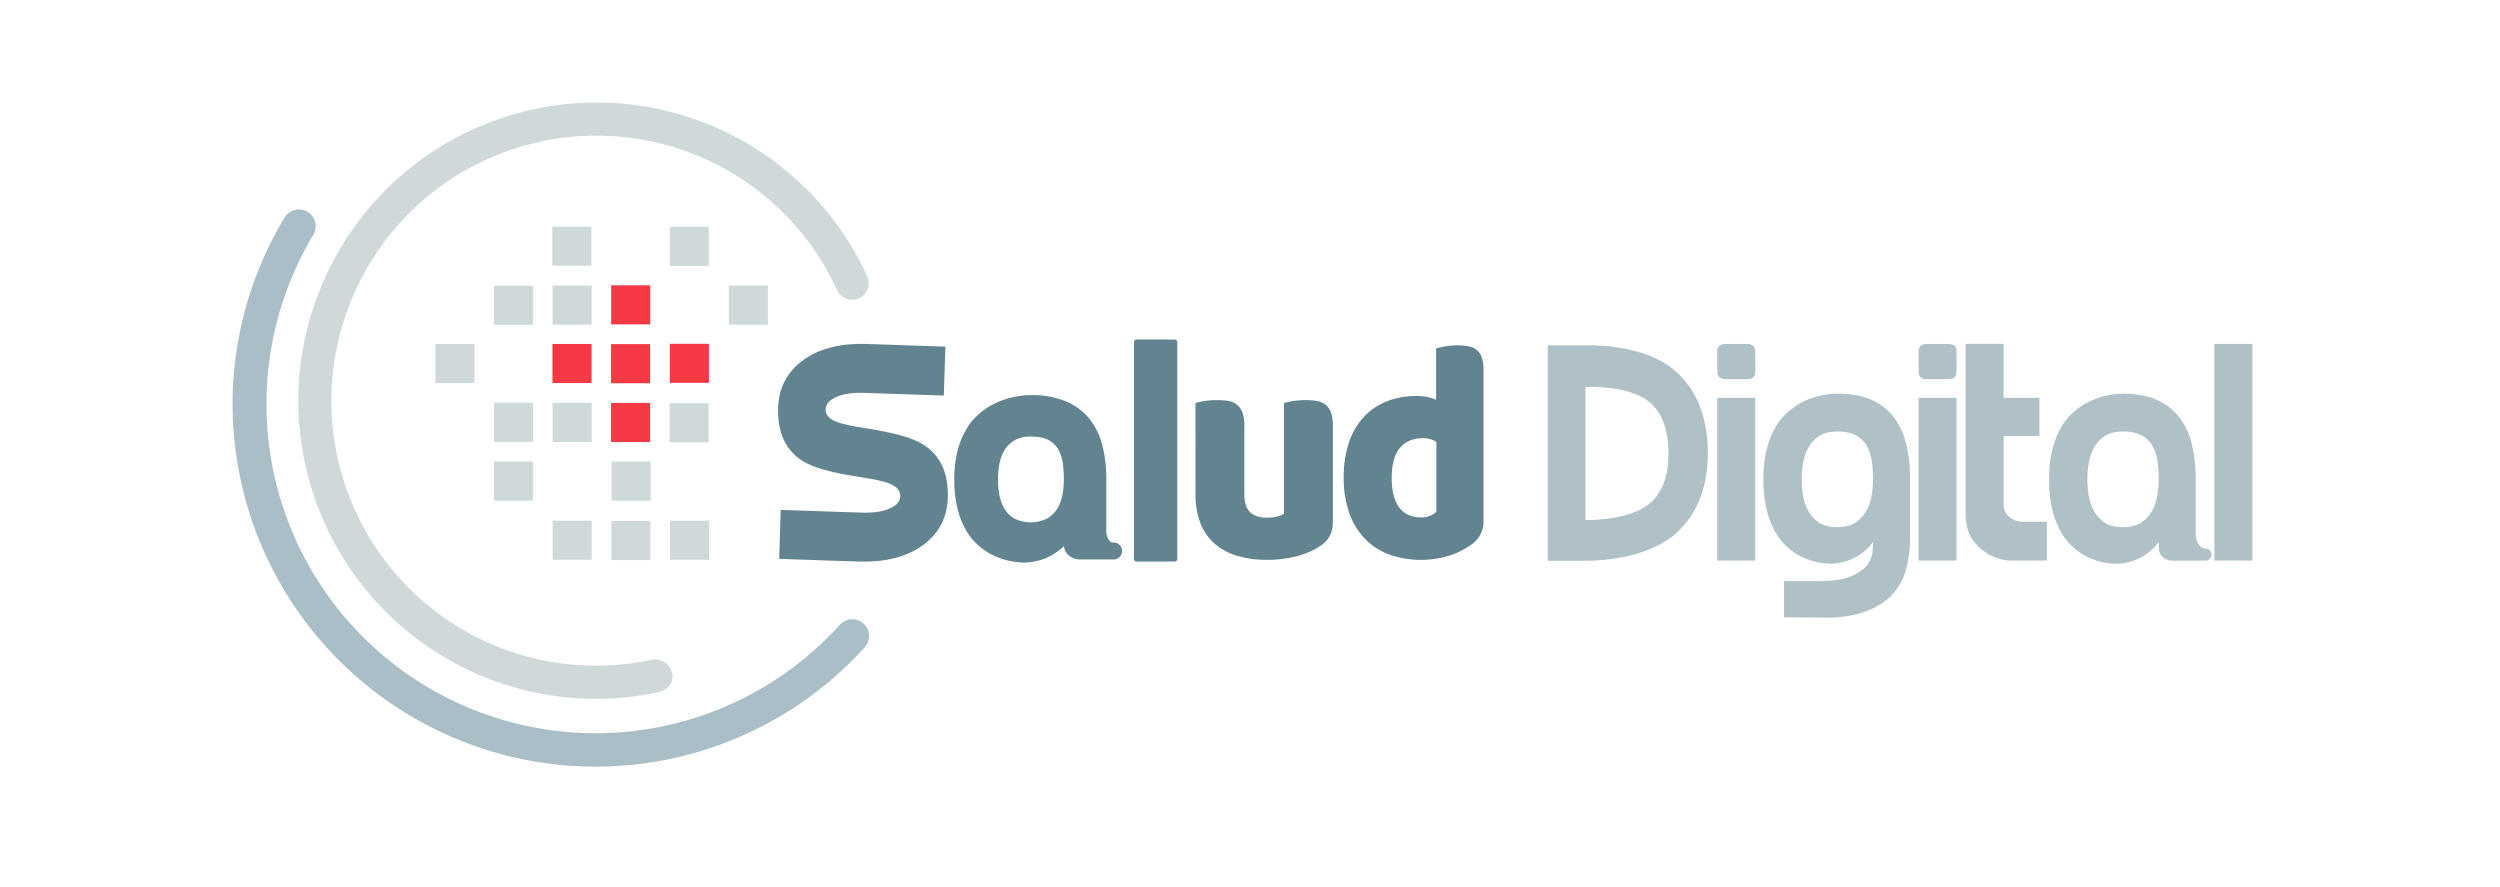 <svg id="Capa_1" data-name="Capa 1" xmlns="http://www.w3.org/2000/svg" viewBox="0 0 1270.1 450.39"><defs><style>.cls-1{fill:#f53945;}.cls-2{fill:#cfd9da;}.cls-3{fill:#a9bec6;}.cls-4{fill:#628390;}.cls-5{fill:#afc1c6;}</style></defs><path class="cls-1" d="M310.44,194.69H330.3V174.83H310.44Z"/><path class="cls-1" d="M310.49,164.8h19.86V144.94H310.49Z"/><path class="cls-1" d="M310.44,224.56H330.3V204.7H310.44Z"/><path class="cls-1" d="M280.68,194.6h19.86V174.74H280.68Z"/><path class="cls-1" d="M340.3,194.51h19.86V174.65H340.3Z"/><path class="cls-2" d="M221.2,194.61h19.86V174.75H221.2Z"/><path class="cls-2" d="M280.77,224.56h19.85V204.7H280.77Z"/><path class="cls-2" d="M251,224.47h19.86V204.62H251Z"/><path class="cls-2" d="M280.71,164.91h19.86V145.05H280.71Z"/><path class="cls-2" d="M250.92,165h19.86V145.12H250.92Z"/><path class="cls-2" d="M340.18,224.71H360V204.86H340.18Z"/><path class="cls-2" d="M310.73,254.33h19.86V234.47H310.73Z"/><path class="cls-2" d="M250.93,254.33h19.86V234.47H250.93Z"/><path class="cls-2" d="M310.58,284.55h19.86V264.69H310.58Z"/><path class="cls-2" d="M280.76,284.39h19.85V264.53H280.76Z"/><path class="cls-2" d="M340.4,284.39h19.86V264.53H340.4Z"/><path class="cls-2" d="M370.26,164.91h19.86V145.05H370.26Z"/><path class="cls-2" d="M280.6,135h19.86V115.17H280.6Z"/><path class="cls-2" d="M340.28,135.14h19.86V115.29H340.28Z"/><path class="cls-3" d="M118.21,200.29a184.31,184.31,0,0,1,26.53-90.07A8.54,8.54,0,0,1,159.37,119,167.21,167.21,0,0,0,403.15,338.89a168.64,168.64,0,0,0,23.5-21.45,8.55,8.55,0,0,1,12.06-.6,9,9,0,0,1,1.08,1.18l0,0a8.54,8.54,0,0,1-.5,10.86,185.49,185.49,0,0,1-25.88,23.63A184.47,184.47,0,0,1,118.21,200.29Z"/><path class="cls-2" d="M367.32,66.39a151,151,0,0,1,73.27,74,8.25,8.25,0,0,1,.26,6.38,8.42,8.42,0,0,1-15.57.63A134.37,134.37,0,0,0,262.52,75.19c-70.78,22.3-110.23,98-87.93,168.82a134.41,134.41,0,0,0,157.09,91.05l.45-.06a8.83,8.83,0,0,1,9.23,6.58c1.53,5.45-2.63,8.88-5.79,9.86a151.17,151.17,0,0,1-177-102.37c-25.09-79.64,19.29-164.85,98.93-189.94A151.28,151.28,0,0,1,367.32,66.39Z"/><path class="cls-4" d="M596.74,173.86V283.92H577.45V173.86Z"/><path class="cls-4" d="M596.74,285.29H577.45a1.37,1.37,0,0,1-1.37-1.37V173.86a1.37,1.37,0,0,1,1.37-1.37h19.29a1.37,1.37,0,0,1,1.37,1.37V283.92A1.37,1.37,0,0,1,596.74,285.29Zm-17.93-2.74h16.57V175.22H578.81Z"/><path class="cls-4" d="M439.36,285.31c-.9,0-1.8,0-2.72,0l-40.79-1.39.79-24.87,40.8,1.38c7.29.28,12.84-.8,16.52-3.13,2.23-1.41,3.35-3.11,3.42-5.19,0-1,.13-4.2-5.63-6.52-2.69-1.07-7.78-2.18-15.13-3.29-13.9-2.09-23.21-4.67-28.49-7.86-8.91-5.42-13.22-14.61-12.81-27.33.35-11,5.39-19.66,15-25.69,7.8-4.84,17.89-7.07,29.88-6.68l40.11,1.36-.8,24.87-40.1-1.36c-7.31-.28-12.84.8-16.51,3.13-2.28,1.39-3.36,3-3.43,5.19-.06,1.79.46,4.41,5.62,6.41,2.66,1.07,7.75,2.17,15.14,3.3,13.88,2.15,23.2,4.76,28.48,8,8.91,5.41,13.23,14.61,12.82,27.32-.35,11-5.4,19.64-15,25.6C459.35,283,450.21,285.31,439.36,285.31Z"/><path class="cls-4" d="M565.76,277h-.36c-2.67,0-4.71-3.46-4.72-7V243.75a67.41,67.41,0,0,0-2.06-17.48,33.2,33.2,0,0,0-6.56-13.05A29.27,29.27,0,0,0,540.59,205q-7-2.88-16.92-2.87a42.27,42.27,0,0,0-18.82,4.65,38.05,38.05,0,0,0-6.87,4.82,29.48,29.48,0,0,0-6,7.38,40.79,40.79,0,0,0-4.2,10.49,56.5,56.5,0,0,0-1.58,14.13,59.25,59.25,0,0,0,1.5,14.14,41,41,0,0,0,4,10.4,29.68,29.68,0,0,0,5.54,7.23,32.75,32.75,0,0,0,6.4,4.74,36.61,36.61,0,0,0,17.4,4.35,33,33,0,0,0,9.48-2,29.68,29.68,0,0,0,8.07-5,20.16,20.16,0,0,0,3.32-3.64v2.7c0,5.92,6.28,6.38,6.28,6.38h17.62a2.93,2.93,0,1,0,0-5.86Zm-24.53-26a22,22,0,0,1-2.61,7.53,16.67,16.67,0,0,1-5.54,5.83,20.15,20.15,0,0,1-18.81,0,15.92,15.92,0,0,1-5.46-5.83,23,23,0,0,1-2.53-7.53,43.8,43.8,0,0,1,0-14.92,23,23,0,0,1,2.53-7.53,16.07,16.07,0,0,1,5.46-5.83,16.93,16.93,0,0,1,9.4-2.33c4.11,0,7.38.68,9.81,2a13.52,13.52,0,0,1,5.46,5.37,21.43,21.43,0,0,1,2.37,7.45,62,62,0,0,1,.55,8.31A48.63,48.63,0,0,1,541.23,251.05Z"/><path class="cls-4" d="M521.07,285.81a38.27,38.27,0,0,1-18.14-4.51,35.07,35.07,0,0,1-6.68-4.94,31.32,31.32,0,0,1-5.79-7.55,43.28,43.28,0,0,1-4.1-10.76,61.12,61.12,0,0,1-1.54-14.46,57.93,57.93,0,0,1,1.63-14.48,42,42,0,0,1,4.35-10.83,30.81,30.81,0,0,1,6.28-7.73,40.22,40.22,0,0,1,7.12-5,43.82,43.82,0,0,1,19.43-4.82h0a45.84,45.84,0,0,1,17.48,3,30.89,30.89,0,0,1,12,8.61,34.81,34.81,0,0,1,6.83,13.58,69.17,69.17,0,0,1,2.11,17.83V270c0,2.9,1.63,5.63,3.34,5.63h.37a4.3,4.3,0,1,1,0,8.6H548.14c-2.55-.18-7.07-1.84-7.6-6.78-.37.37-.74.71-1.12,1A31.41,31.41,0,0,1,531,283.7,34.27,34.27,0,0,1,521.07,285.81Zm2.6-82.33a41.2,41.2,0,0,0-18.18,4.5,36.55,36.55,0,0,0-6.61,4.64,28,28,0,0,0-5.73,7,39,39,0,0,0-4,10.13,54.78,54.78,0,0,0-1.54,13.79A58.34,58.34,0,0,0,489,257.4a39.93,39.93,0,0,0,3.82,10.06,28.42,28.42,0,0,0,5.28,6.9,32.12,32.12,0,0,0,6.14,4.55A35.38,35.38,0,0,0,521,283.08a31.54,31.54,0,0,0,9-1.94,28.38,28.38,0,0,0,7.66-4.73,18.83,18.83,0,0,0,3.1-3.39,1.32,1.32,0,0,1,1.52-.5,1.36,1.36,0,0,1,1,1.3v2.7c0,4.48,4.5,5,5,5h17.51a1.6,1.6,0,0,0,1.62-1.57,1.62,1.62,0,0,0-1.62-1.57h-.37c-3.63,0-6.07-4.32-6.08-8.36V243.75a67,67,0,0,0-2-17.13A32.13,32.13,0,0,0,551,214.1a28.3,28.3,0,0,0-10.95-7.85A43.34,43.34,0,0,0,523.67,203.48Zm0,64.62a18.33,18.33,0,0,1-10.15-2.55,17.4,17.4,0,0,1-5.91-6.32,24.53,24.53,0,0,1-2.68-8,44.9,44.9,0,0,1,0-15.34,24.37,24.37,0,0,1,2.68-8,17.48,17.48,0,0,1,5.91-6.32,18.34,18.34,0,0,1,10.15-2.56c4.32,0,7.84.74,10.48,2.19a15,15,0,0,1,6,5.91,23.16,23.16,0,0,1,2.53,7.92,65.82,65.82,0,0,1,.56,8.5,49.72,49.72,0,0,1-.65,7.67h0a23.86,23.86,0,0,1-2.77,8,18.14,18.14,0,0,1-6,6.29A18.34,18.34,0,0,1,523.67,268.1Zm0-46.29a15.77,15.77,0,0,0-8.66,2.11,14.86,14.86,0,0,0-5,5.33,21.75,21.75,0,0,0-2.38,7.09,42.7,42.7,0,0,0,0,14.5,21.6,21.6,0,0,0,2.38,7.09,14.78,14.78,0,0,0,5,5.33,18.83,18.83,0,0,0,17.32,0,15.41,15.41,0,0,0,5.1-5.35,21.08,21.08,0,0,0,2.45-7.07h0a46.73,46.73,0,0,0,.61-7.25,63.53,63.53,0,0,0-.53-8.13,20.08,20.08,0,0,0-2.23-7,12.13,12.13,0,0,0-4.91-4.82C530.6,222.43,527.52,221.81,523.67,221.81Z"/><path class="cls-4" d="M607.35,204.75a30.66,30.66,0,0,1,4.6-1,42.84,42.84,0,0,1,6.5-.48,31.5,31.5,0,0,1,5.77.48,8.79,8.79,0,0,1,7,5.88,18.72,18.72,0,0,1,.95,6.52v34.61q0,6.61,2.92,9.43t8.47,2.81a19.32,19.32,0,0,0,5.48-.64,17.44,17.44,0,0,0,3.28-1.29V204.75a30.86,30.86,0,0,1,4.61-1,42.9,42.9,0,0,1,6.49-.48,31.53,31.53,0,0,1,5.78.48,9.42,9.42,0,0,1,4.31,1.93,9.3,9.3,0,0,1,2.7,3.95,18.75,18.75,0,0,1,.94,6.52v48.94q0,8.06-6.13,12.08a38.17,38.17,0,0,1-12.2,5.39,60.54,60.54,0,0,1-15.41,1.86,52.22,52.22,0,0,1-14.53-1.93,31.56,31.56,0,0,1-11.47-6A26.55,26.55,0,0,1,610,266.17a40.24,40.24,0,0,1-2.62-15.38Z"/><path class="cls-4" d="M682.66,242.75a54.31,54.31,0,0,1,2.83-18.44,35.56,35.56,0,0,1,7.88-13,31.72,31.72,0,0,1,11.77-7.65,41.48,41.48,0,0,1,14.53-2.49,27.3,27.3,0,0,1,5.53.56,20.17,20.17,0,0,1,4.4,1.37V177.06a33.6,33.6,0,0,1,4.52-1.05,35.57,35.57,0,0,1,6.39-.56,28.87,28.87,0,0,1,5.6.48,8.38,8.38,0,0,1,6.75,5.87,21.28,21.28,0,0,1,.85,6.53v76.31a14.16,14.16,0,0,1-6.25,12.07,40.32,40.32,0,0,1-10.63,5.4,48.94,48.94,0,0,1-31.55-.56,33.05,33.05,0,0,1-12.34-8.37,36.53,36.53,0,0,1-7.65-13.13A53.06,53.06,0,0,1,682.66,242.75Zm40.27-20.13q-7.65,0-11.77,5t-4.11,15.14q0,10,3.82,15.05t11.06,5.07a11.49,11.49,0,0,0,4.61-.88,10.36,10.36,0,0,0,3.2-2V224.55A11.81,11.81,0,0,0,722.93,222.62Z"/><path class="cls-5" d="M872.42,183.69c0-2.39,0-4.19.09-5.38a3.56,3.56,0,0,1,1-2.61,4.28,4.28,0,0,1,2.84-.9c1.32-.06,3.25-.08,5.77-.08s4.46,0,5.77.08a4.31,4.31,0,0,1,2.85.9,3.64,3.64,0,0,1,.95,2.61c.06,1.19.08,3,.08,5.38s0,4.19-.08,5.38a3.6,3.6,0,0,1-.95,2.6,4.31,4.31,0,0,1-2.85.9c-1.31.06-3.24.08-5.77.08s-4.45,0-5.77-.08a4.28,4.28,0,0,1-2.84-.9,3.52,3.52,0,0,1-1-2.6C872.45,187.88,872.42,186.07,872.42,183.69Zm19.3,18.43v82.67h-19.3V202.12Z"/><path class="cls-5" d="M933.38,200q10,0,16.92,2.93a28.69,28.69,0,0,1,11.47,8.56,35.73,35.73,0,0,1,6.56,13.7,74.5,74.5,0,0,1,2.06,18.34v29a68.72,68.72,0,0,1-.56,9.06,63.26,63.26,0,0,1-1.5,7.74,29.35,29.35,0,0,1-4.67,9.86,30.3,30.3,0,0,1-8.3,7.76,41.05,41.05,0,0,1-12,5.05,64.51,64.51,0,0,1-16,1.79l-21-.16V295.25h17.09q10.76,0,16.44-2.29t8.31-5.46a12.56,12.56,0,0,0,3-6.44,46.21,46.21,0,0,0,.4-5.06v-2.63l3.48-4.73a26.46,26.46,0,0,1-6.81,10.44,29.59,29.59,0,0,1-8.06,5.21,31.64,31.64,0,0,1-9.49,2.12,35.14,35.14,0,0,1-17.39-4.56,33,33,0,0,1-6.41-5,30.93,30.93,0,0,1-5.53-7.58,44.13,44.13,0,0,1-4-10.92,65.13,65.13,0,0,1-1.51-14.84,61.63,61.63,0,0,1,1.59-14.84,43.89,43.89,0,0,1,4.19-11,30.69,30.69,0,0,1,6-7.75,38,38,0,0,1,6.88-5.06A40.7,40.7,0,0,1,933.38,200Zm18.19,43.53a68.44,68.44,0,0,0-.56-8.73,23.41,23.41,0,0,0-2.37-7.82,13.84,13.84,0,0,0-5.45-5.63q-3.65-2.11-9.81-2.12c-3.91,0-7,.82-9.41,2.45a16.54,16.54,0,0,0-5.45,6.12,24.89,24.89,0,0,0-2.54,7.9,48.91,48.91,0,0,0,0,15.65,25,25,0,0,0,2.54,7.92,16.59,16.59,0,0,0,5.45,6.11c2.37,1.63,5.5,2.44,9.41,2.44s7-.81,9.41-2.44a17.28,17.28,0,0,0,5.53-6.11,23.91,23.91,0,0,0,2.61-7.92A52.12,52.12,0,0,0,951.57,243.53Z"/><path class="cls-5" d="M974.68,183.69c0-2.39,0-4.19.08-5.38a3.6,3.6,0,0,1,1-2.61,4.3,4.3,0,0,1,2.84-.9c1.32-.06,3.25-.08,5.78-.08s4.45,0,5.77.08a4.28,4.28,0,0,1,2.84.9,3.6,3.6,0,0,1,.95,2.61c.06,1.19.08,3,.08,5.38s0,4.19-.08,5.38a3.56,3.56,0,0,1-.95,2.6,4.28,4.28,0,0,1-2.84.9c-1.32.06-3.25.08-5.77.08s-4.46,0-5.78-.08a4.3,4.3,0,0,1-2.84-.9,3.56,3.56,0,0,1-1-2.6C974.7,187.88,974.68,186.07,974.68,183.69ZM994,202.12v82.67H974.68V202.12Z"/><path class="cls-5" d="M1017.94,221.52v36.36a9.44,9.44,0,0,0,1.74,3.59,11.39,11.39,0,0,0,3.08,2.44,10.23,10.23,0,0,0,5.15,1.15h12v19.73h-19.29a26.93,26.93,0,0,1-11.07-3.59,25,25,0,0,1-7.51-7.26c-2.28-3.21-3.41-7.63-3.41-13.29V174.71h19.3v27.41h18.18v19.4Z"/><path class="cls-5" d="M1144.3,174.72V284.79H1125V174.72Z"/><path class="cls-5" d="M1120.6,278.63h-.37c-2.66,0-4.71-3.63-4.71-7.35V243.69a74.56,74.56,0,0,0-2.06-18.34,35.73,35.73,0,0,0-6.56-13.7,29.44,29.44,0,0,0-11.47-8.64q-7-3-16.92-3a40.7,40.7,0,0,0-18.82,4.88,38,38,0,0,0-6.88,5.06,30.69,30.69,0,0,0-6,7.75,44.28,44.28,0,0,0-4.19,11,61.66,61.66,0,0,0-1.58,14.84,65.17,65.17,0,0,0,1.5,14.84,44.53,44.53,0,0,0,4,10.92,31.18,31.18,0,0,0,5.53,7.59,33.37,33.37,0,0,0,6.41,5,35.14,35.14,0,0,0,17.39,4.56,31.64,31.64,0,0,0,9.49-2.12,29.59,29.59,0,0,0,8.06-5.21,20.48,20.48,0,0,0,3.33-3.82v2.83c0,6.22,6.28,6.7,6.28,6.7h17.62a3.08,3.08,0,0,0,0-6.15Zm-24.54-27.27a24.15,24.15,0,0,1-2.6,7.91,17.4,17.4,0,0,1-5.54,6.11q-3.56,2.44-9.41,2.44c-3.91,0-7-.81-9.41-2.44a16.59,16.59,0,0,1-5.45-6.11,25,25,0,0,1-2.54-7.91,49,49,0,0,1,0-15.66,25,25,0,0,1,2.54-7.9,16.54,16.54,0,0,1,5.45-6.12c2.38-1.63,5.5-2.45,9.41-2.45q6.16,0,9.81,2.12a13.84,13.84,0,0,1,5.45,5.63,23.65,23.65,0,0,1,2.38,7.82,70.44,70.44,0,0,1,.55,8.73A52.35,52.35,0,0,1,1096.06,251.36Z"/><path class="cls-5" d="M851.66,188.94c-13.94-12.72-37.75-13.73-46.18-13.46H786.3V284.9h19.5c8.74,0,32.61-1.65,46.36-14.56,10.28-9.64,15.49-23.14,15.49-40.12C867.65,212.51,862.27,198.62,851.66,188.94ZM839,255c-9,8.5-27.94,9.28-33.52,9.22V196.6c4.9-.25,24-.14,33.16,8.22,6.08,5.54,9,13.93,9,25.63C847.68,241.45,844.84,249.48,839,255Z"/></svg>